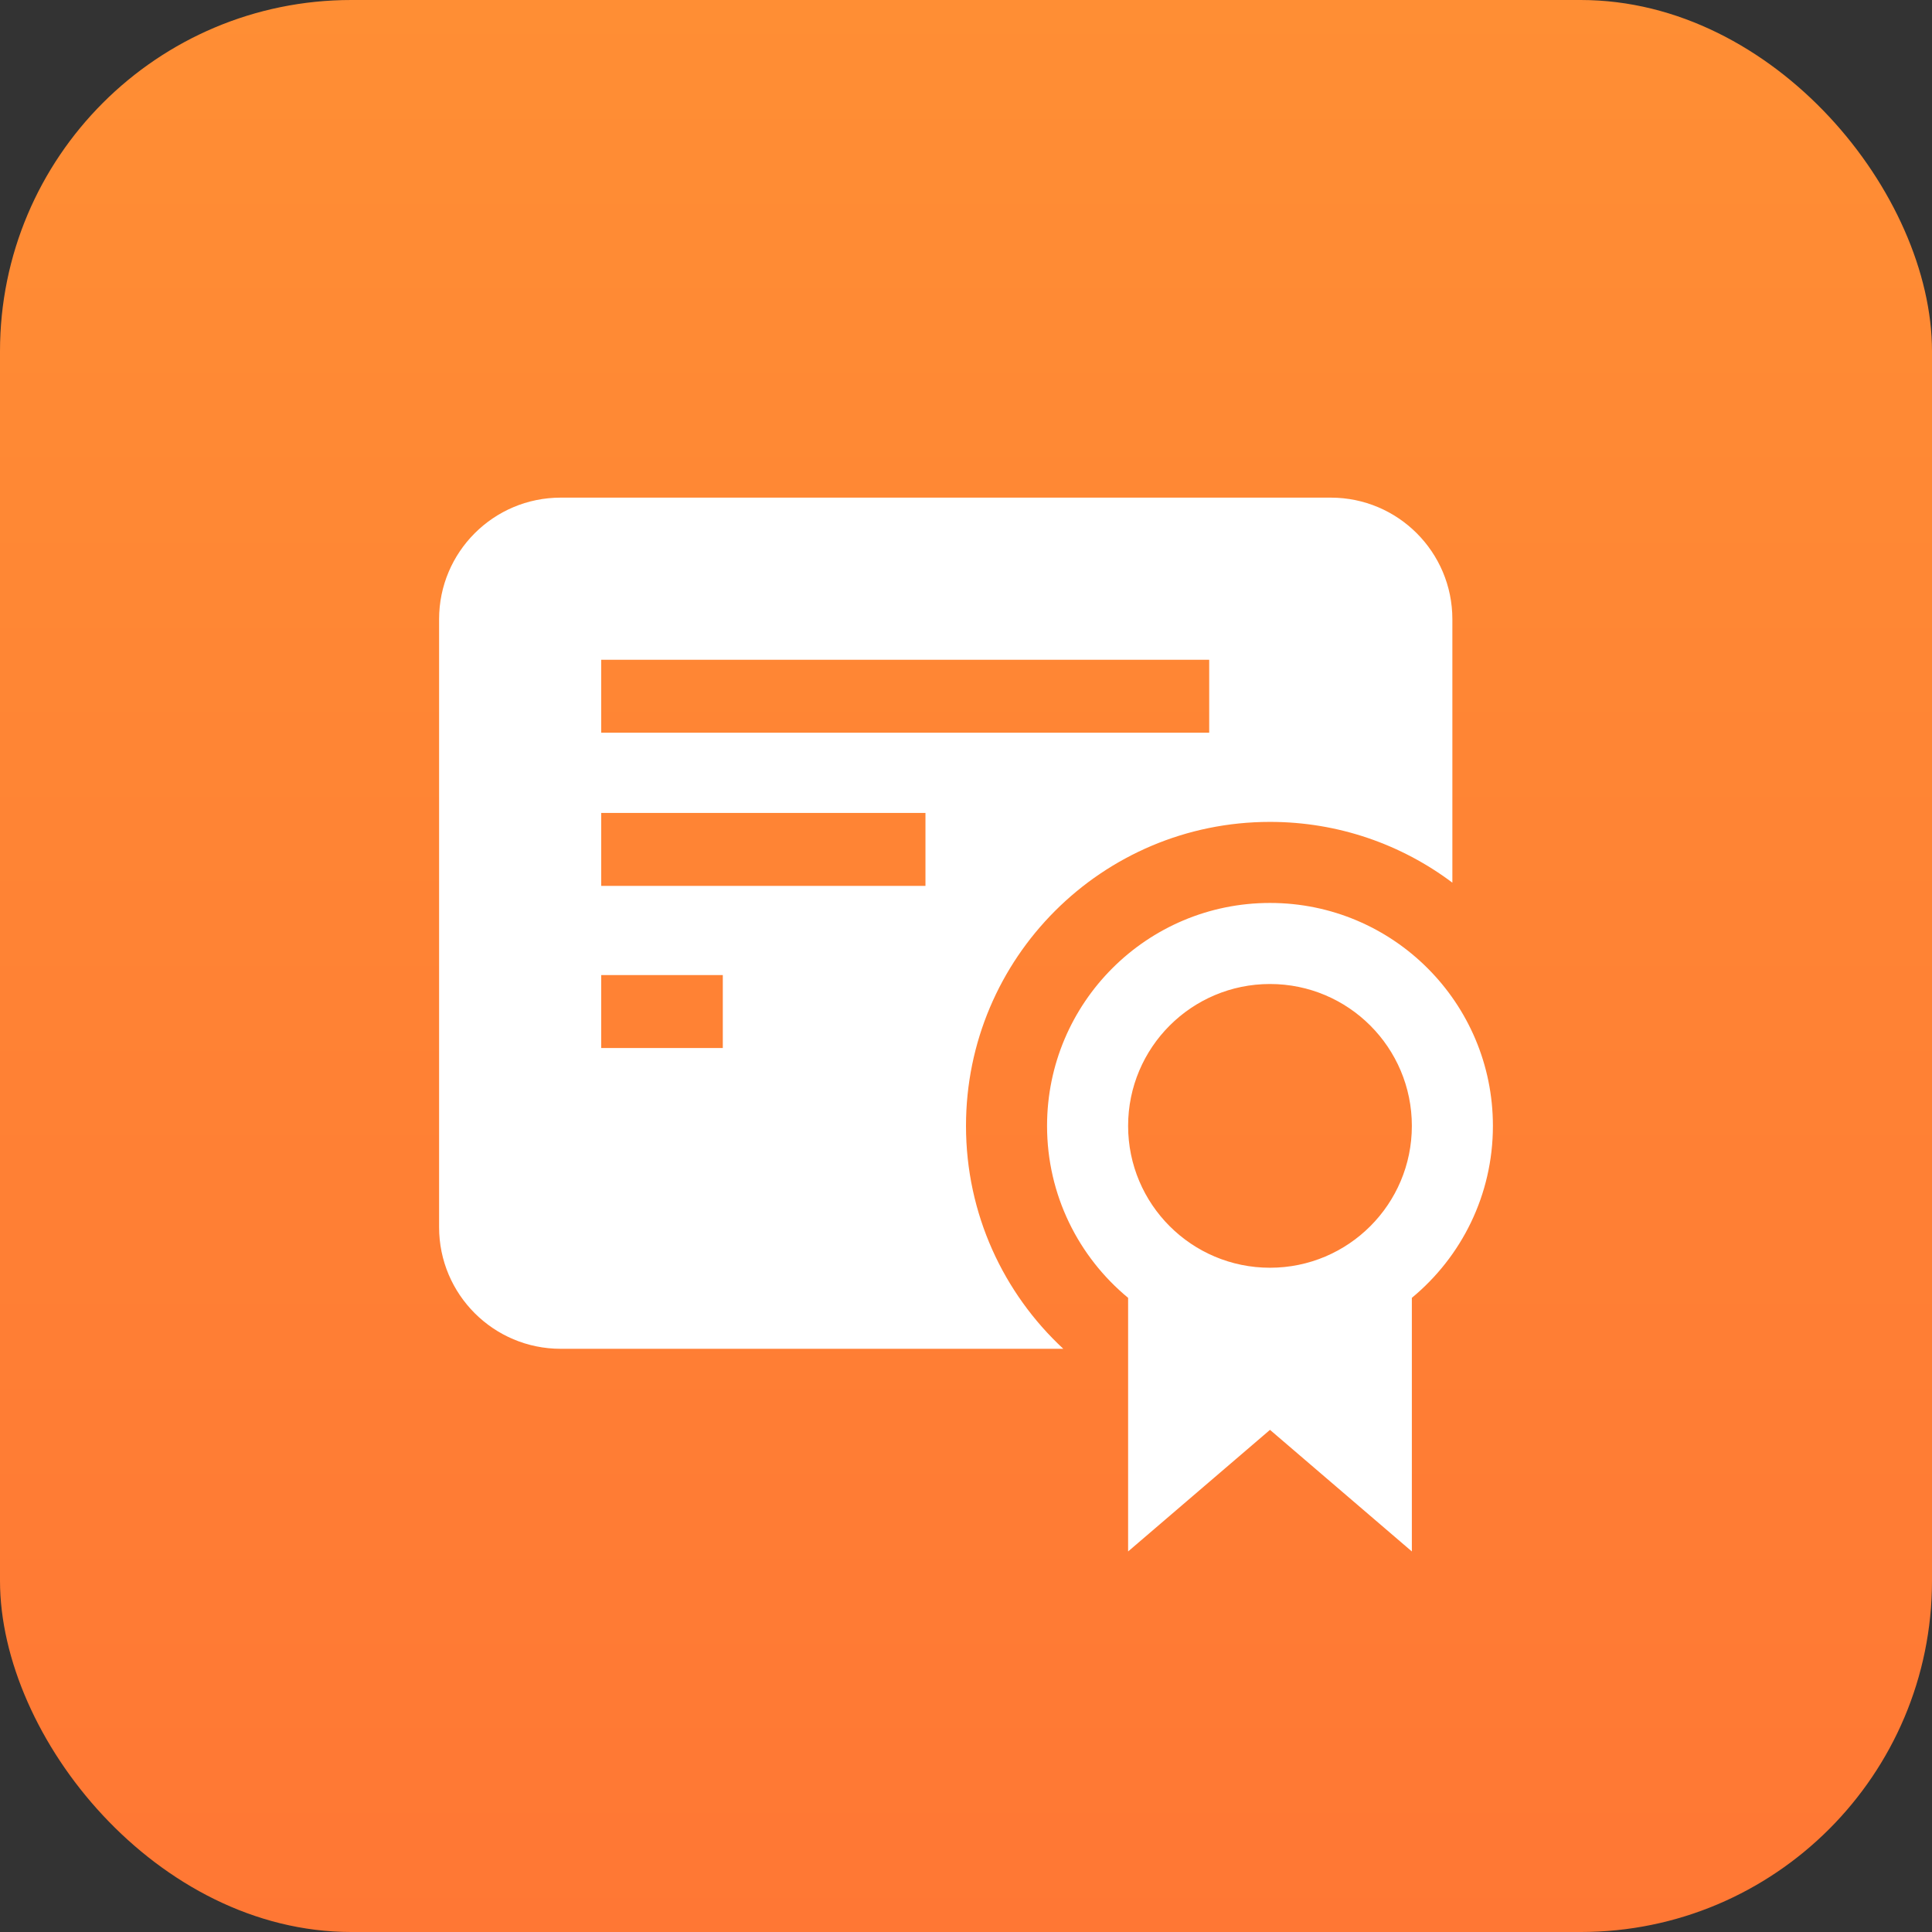 <?xml version="1.0" encoding="UTF-8"?>
<svg width="66px" height="66px" viewBox="0 0 66 66" version="1.1" xmlns="http://www.w3.org/2000/svg" xmlns:xlink="http://www.w3.org/1999/xlink">
    <rect x="0" y="0" width="66" height="66" fill="#333333" stroke="none"/>
    <!-- Generator: Sketch 52.4 (67378) - http://www.bohemiancoding.com/sketch -->
    <title>Group 2</title>
    <desc>Created with Sketch.</desc>
    <defs>
        <linearGradient x1="50%" y1="0%" x2="50%" y2="100%" id="linearGradient-1">
            <stop stop-color="#FF8E34" offset="0%"></stop>
            <stop stop-color="#FF7734" offset="100%"></stop>
        </linearGradient>
    </defs>
    <g id="Page-1" stroke="none" stroke-width="1" fill="none" fill-rule="evenodd">
        <g id="Group-2">
            <g id="Group" fill="url(#linearGradient-1)">
                <rect id="Rectangle" x="0" y="0" width="66" height="66" rx="12"></rect>
            </g>
            <path d="M49.615,30.153 C47.88,28.849 45.722,28.077 43.385,28.077 C37.649,28.077 33,32.726 33,38.462 C33,41.47 34.28,44.18 36.324,46.077 L19.154,46.077 C16.86,46.077 15,44.217 15,41.923 L15,21.154 C15,18.86 16.86,17 19.154,17 L45.462,17 C47.756,17 49.615,18.86 49.615,21.154 L49.615,30.153 Z M20.538,27.771 L20.538,30.263 L31.615,30.263 L31.615,27.771 L20.538,27.771 Z M20.538,33.31 L20.538,35.802 L24.692,35.802 L24.692,33.31 L20.538,33.31 Z M20.538,22.538 L20.538,25.031 L41.308,25.031 L41.308,22.538 L20.538,22.538 Z M38.538,44.336 C36.847,42.939 35.769,40.826 35.769,38.462 C35.769,34.256 39.179,30.846 43.385,30.846 C47.59,30.846 51,34.256 51,38.462 C51,40.826 49.922,42.939 48.231,44.336 L48.231,53 L43.385,48.846 L38.538,53 L38.538,44.336 Z M43.385,43.308 C46.061,43.308 48.231,41.138 48.231,38.462 C48.231,35.785 46.061,33.615 43.385,33.615 C40.708,33.615 38.538,35.785 38.538,38.462 C38.538,41.138 40.708,43.308 43.385,43.308 Z" id="Combined-Shape" fill="#FFFFFF"></path>
        </g>
    </g>
</svg>
